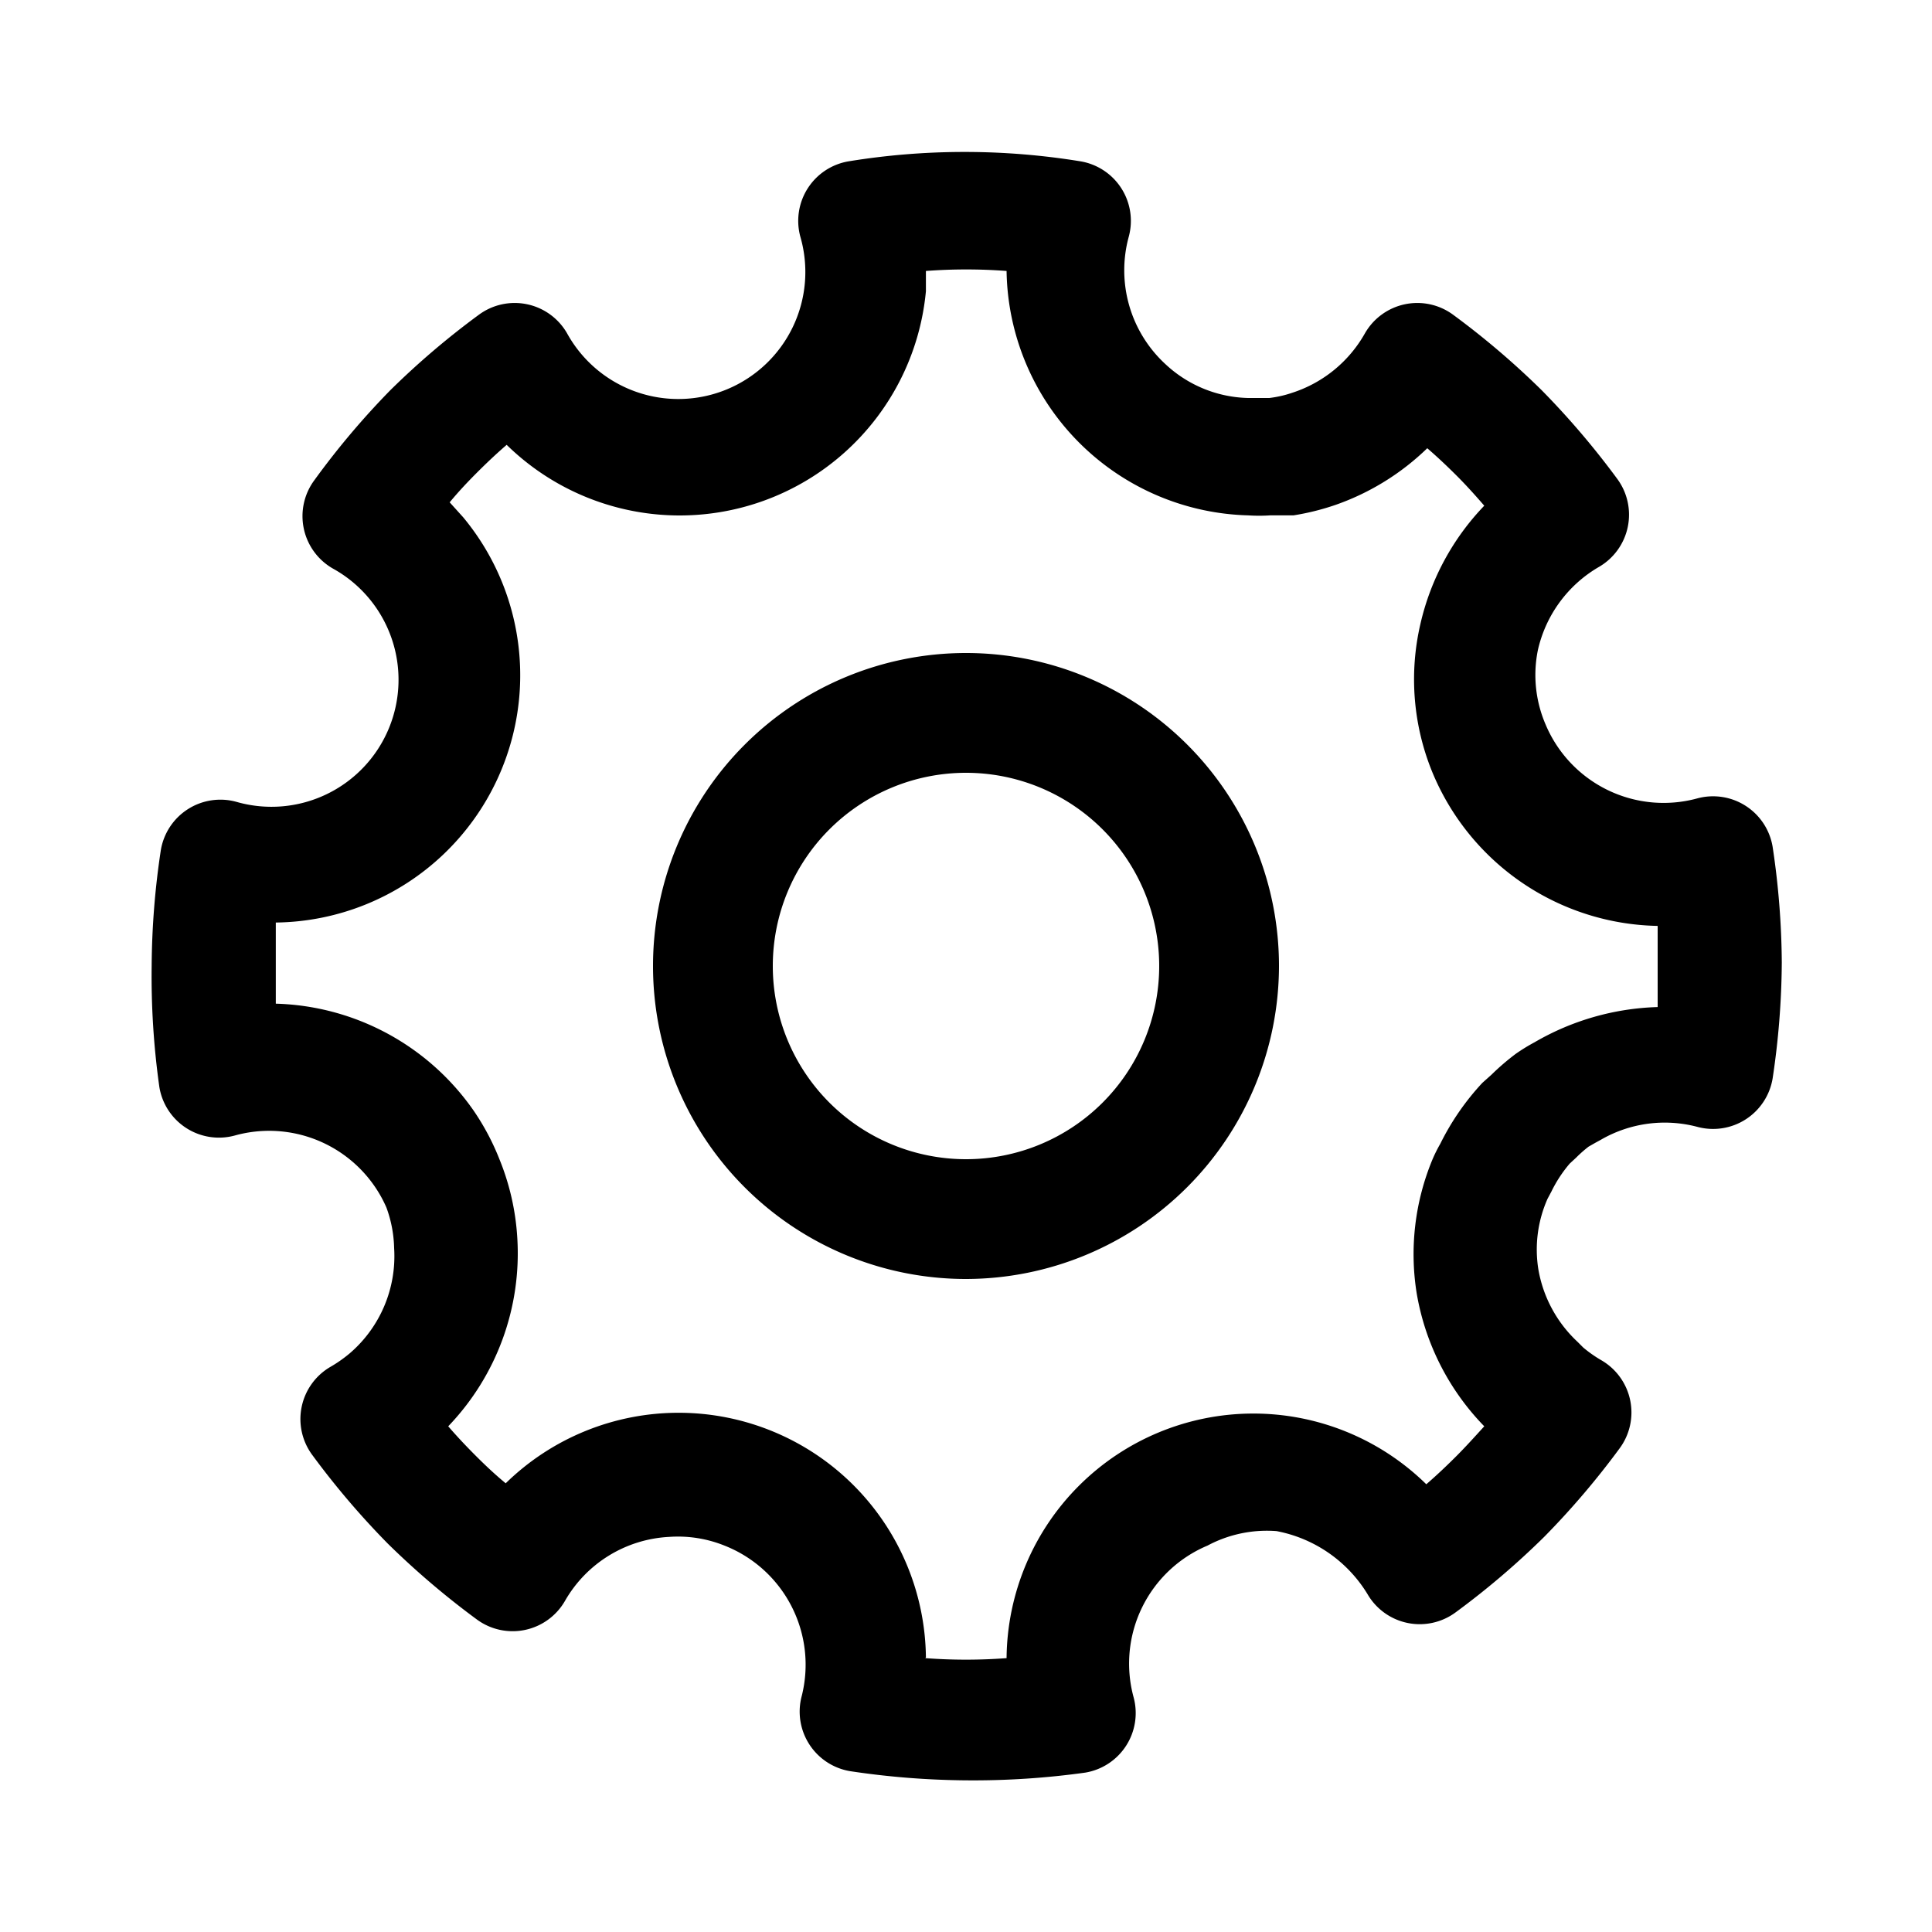 <svg id="import" xmlns="http://www.w3.org/2000/svg" viewBox="0 0 40 40"><title>settings</title><path d="M20,36.86a16.89,16.89,0,0,1-2.4-.19,1.25,1.25,0,0,1-1-1.56A2.65,2.65,0,0,0,15,32a2.58,2.58,0,0,0-1.15-.18,2.64,2.64,0,0,0-2.15,1.32,1.25,1.25,0,0,1-1.84.38,17,17,0,0,1-1.83-1.56,16.81,16.81,0,0,1-1.56-1.83,1.25,1.25,0,0,1,.37-1.83,2.79,2.79,0,0,0,.4-.28,2.65,2.65,0,0,0,.92-2.18A2.59,2.59,0,0,0,8,25a2.62,2.62,0,0,0-.28-.49,2.65,2.65,0,0,0-2.86-1,1.25,1.25,0,0,1-1.56-1A16.38,16.38,0,0,1,3.14,20a16.58,16.58,0,0,1,.19-2.4,1.25,1.25,0,0,1,1.56-1,2.63,2.63,0,0,0,2-4.83,1.25,1.25,0,0,1-.38-1.83A16.53,16.53,0,0,1,8.08,8.08,16.62,16.62,0,0,1,9.91,6.52a1.25,1.25,0,0,1,1.83.38,2.63,2.63,0,0,0,4.83-2,1.25,1.25,0,0,1,1-1.56,14.93,14.93,0,0,1,4.8,0,1.25,1.25,0,0,1,1,1.56,2.64,2.64,0,0,0,.76,2.64,2.59,2.59,0,0,0,1.71.7h.15l.29,0a2.32,2.32,0,0,0,.48-.11A2.67,2.67,0,0,0,28.26,6.9a1.25,1.25,0,0,1,1.83-.38,16.76,16.76,0,0,1,1.83,1.56,16.82,16.82,0,0,1,1.56,1.83,1.25,1.25,0,0,1-.38,1.83,2.67,2.67,0,0,0-1.26,1.72A2.59,2.59,0,0,0,32,15a2.65,2.65,0,0,0,3.14,1.53,1.25,1.25,0,0,1,1.56,1,16.69,16.69,0,0,1,.19,2.4,16.69,16.69,0,0,1-.19,2.4,1.25,1.25,0,0,1-1.56,1,2.64,2.64,0,0,0-2,.27l-.11.06-.14.08a2.62,2.62,0,0,0-.26.23l-.13.12a2.72,2.72,0,0,0-.38.58l-.08.15a2.59,2.59,0,0,0-.19,1.46,2.67,2.67,0,0,0,.81,1.5l.12.12a2.65,2.65,0,0,0,.37.26,1.25,1.25,0,0,1,.38,1.83,16.73,16.73,0,0,1-1.56,1.83,16.63,16.63,0,0,1-1.83,1.56,1.25,1.25,0,0,1-1.83-.38,2.82,2.82,0,0,0-1.88-1.3A2.61,2.61,0,0,0,25,32a2.65,2.65,0,0,0-1.53,3.14,1.25,1.25,0,0,1-1,1.56A16.75,16.75,0,0,1,20,36.86Zm-.84-2.53a11.19,11.19,0,0,0,1.68,0,5.11,5.11,0,0,1,8.69-3.6c.22-.19.43-.39.62-.58s.38-.4.58-.62a5.19,5.19,0,0,1-1.4-2.76A5.11,5.11,0,0,1,29.66,24a3,3,0,0,1,.16-.32,5.28,5.28,0,0,1,.87-1.26l.19-.17a5,5,0,0,1,.5-.43,3.81,3.81,0,0,1,.39-.24,5.37,5.37,0,0,1,2.55-.73c0-.29,0-.57,0-.84s0-.55,0-.84A5.15,5.15,0,0,1,29.66,16a5.07,5.07,0,0,1-.25-3.09,5.21,5.21,0,0,1,1.32-2.44c-.19-.22-.38-.43-.57-.62s-.39-.38-.61-.57a5.18,5.18,0,0,1-1.89,1.17,5.13,5.13,0,0,1-.88.22l-.33,0H26.3a3.52,3.52,0,0,1-.46,0,5.14,5.14,0,0,1-5-5.06,11.15,11.15,0,0,0-1.67,0q0,.21,0,.42a5.12,5.12,0,0,1-8.68,3.18c-.22.19-.42.38-.61.57s-.38.39-.57.62l.28.31a5.12,5.12,0,0,1-3.88,8.39c0,.29,0,.57,0,.84s0,.55,0,.84A5.16,5.16,0,0,1,9.81,23a5.07,5.07,0,0,1,.53,1,5.11,5.11,0,0,1,.37,1.63,5.17,5.17,0,0,1-1.43,3.9c.19.22.38.42.57.61s.39.38.62.57a5.12,5.12,0,0,1,8.7,3.6Z"/><path d="M20,26.48A6.48,6.48,0,1,1,26.48,20,6.49,6.49,0,0,1,20,26.48ZM20,16a4,4,0,1,0,4,4A4,4,0,0,0,20,16Z"/></svg>